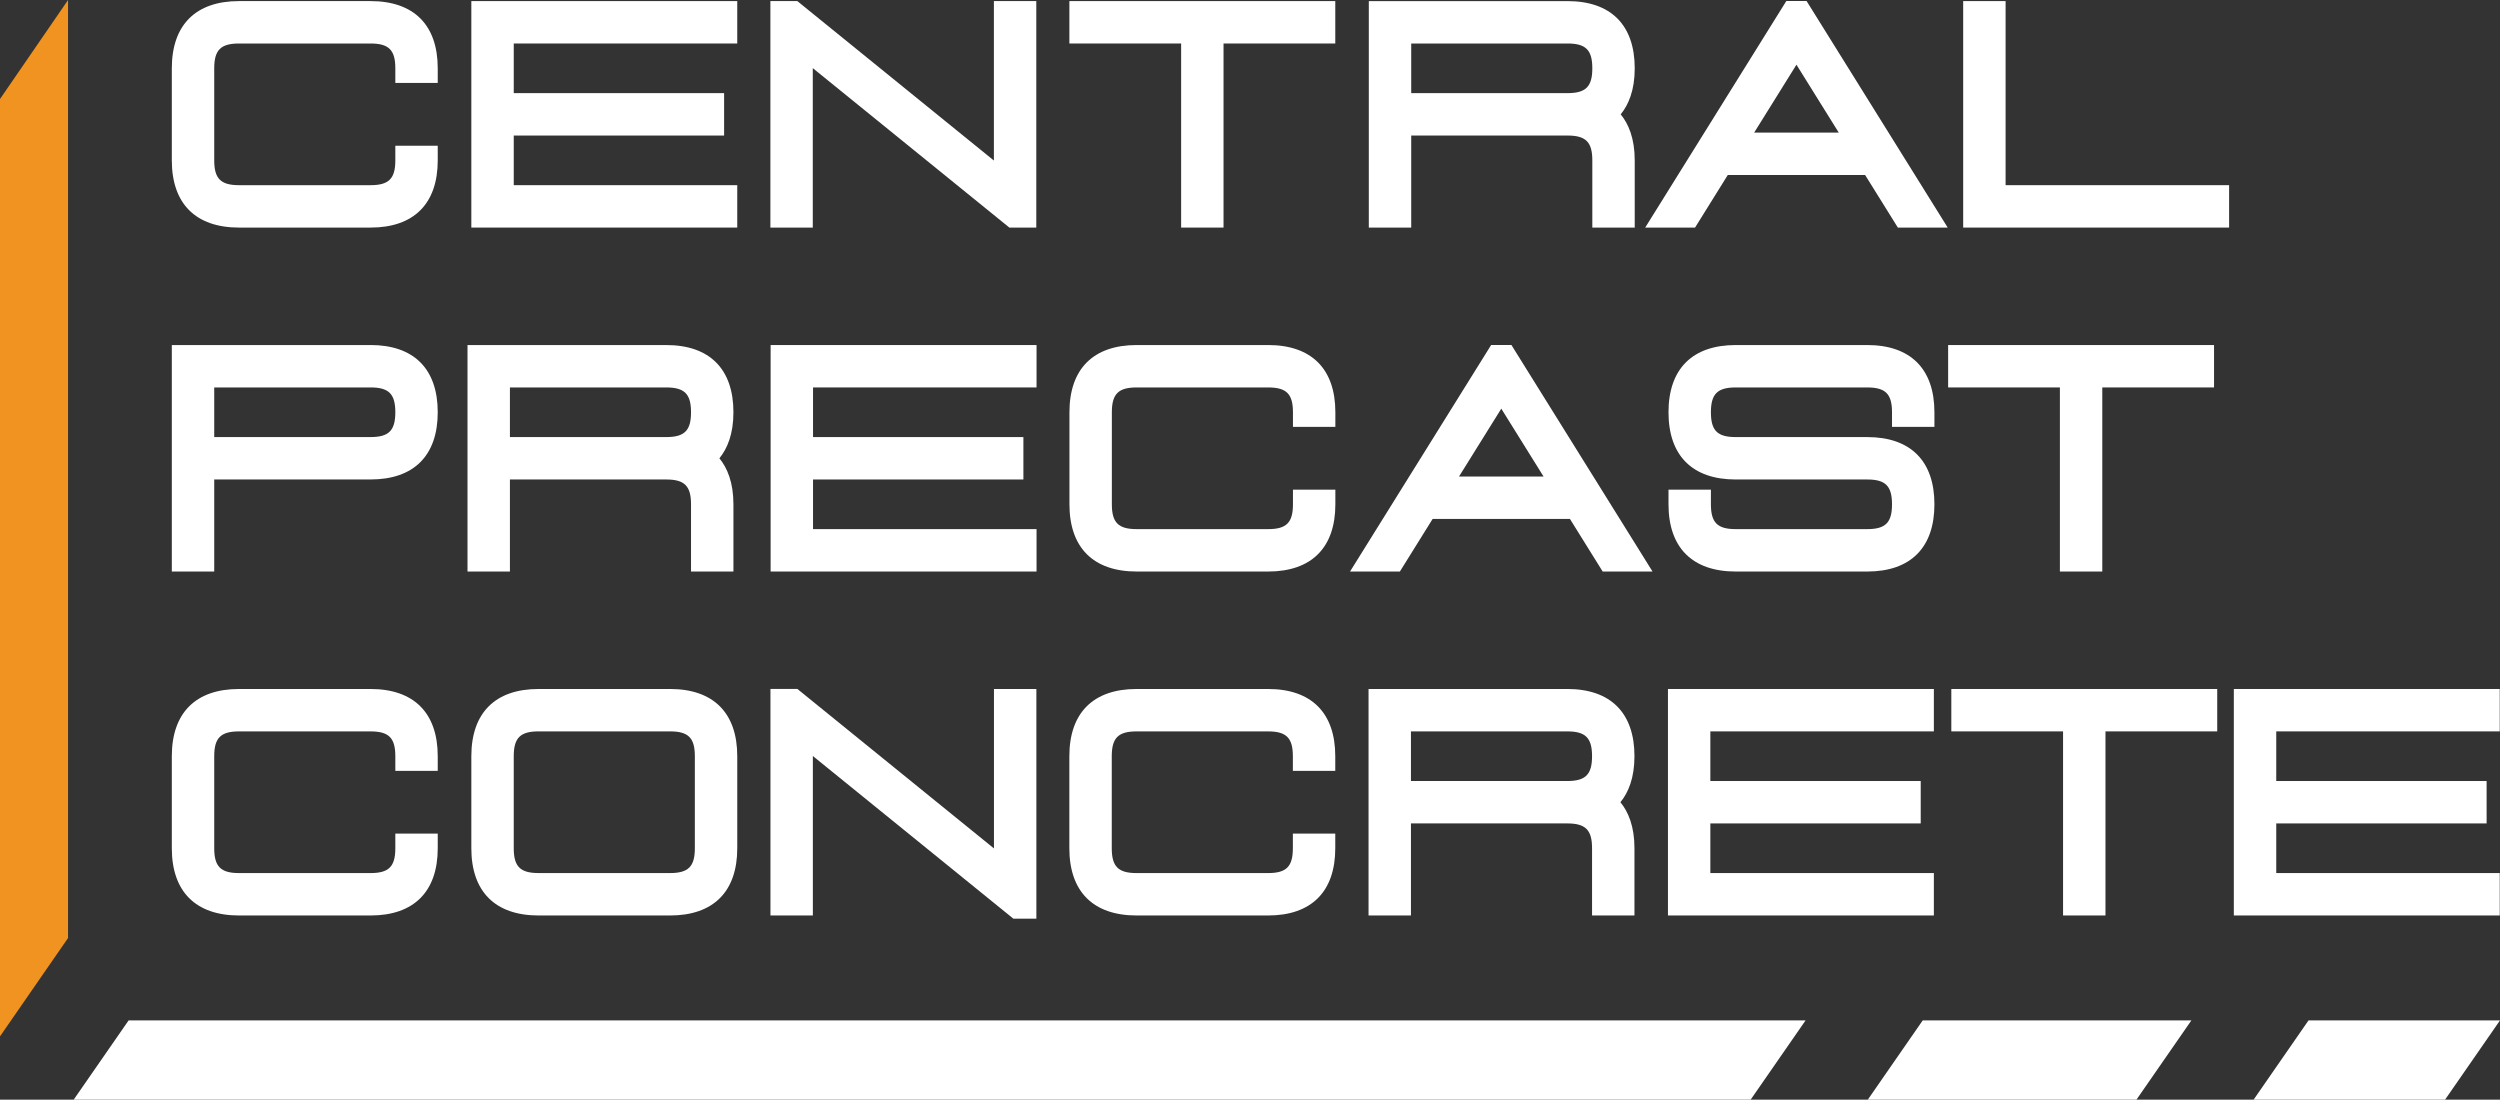 <?xml version="1.0" encoding="UTF-8"?><svg id="Isolation_Mode" xmlns="http://www.w3.org/2000/svg" viewBox="0 0 160.172 70.454"><rect x="0" y="0" width="160.172" height="70.454" fill="#333333" stroke="none"/><defs><style>.cls-1{fill:#f09320;}.cls-2{fill:#fff;}</style></defs><polygon class="cls-2" points="115.682 65.375 8.241 65.375 4.721 70.454 112.162 70.454 115.682 65.375"/><polygon class="cls-2" points="140.4 65.375 123.187 65.375 119.668 70.454 136.88 70.454 140.4 65.375"/><polygon class="cls-2" points="147.905 65.375 144.386 70.454 156.652 70.454 160.172 65.375 147.905 65.375"/><polygon class="cls-1" points="4.36 60.098 4.36 0 0 6.344 0 66.4 4.36 60.098"/><path class="cls-2" d="m23.739.07h-8.423c-2.778,0-4.308,1.529-4.308,4.307v5.897c0,2.777,1.53,4.307,4.308,4.307h8.423c2.777,0,4.306-1.529,4.306-4.307v-.937h-2.717v.937c0,1.174-.416,1.59-1.589,1.59h-8.423c-1.174,0-1.591-.416-1.591-1.59v-5.897c0-1.174.417-1.59,1.591-1.59h8.423c1.173,0,1.589.416,1.589,1.59v.938h2.717v-.938C28.045,1.6,26.516.07,23.739.07"/><polygon class="cls-2" points="31.136 .07 30.198 .07 30.198 1.007 30.198 13.643 30.198 14.58 31.136 14.58 46.297 14.58 47.235 14.58 47.235 13.643 47.235 12.801 47.235 11.864 46.297 11.864 32.915 11.864 32.915 8.684 45.455 8.684 46.393 8.684 46.393 7.747 46.393 6.904 46.393 5.967 45.455 5.967 32.915 5.967 32.915 2.787 46.297 2.787 47.235 2.787 47.235 1.85 47.235 1.007 47.235 .07 46.297 .07 31.136 .07"/><polygon class="cls-2" points="66.394 14.014 66.394 1.008 66.394 .07 65.457 .07 64.615 .07 63.678 .07 63.678 1.008 63.678 10.286 51.08 .067 49.358 .067 49.358 .637 49.358 13.643 49.358 14.581 50.295 14.581 51.137 14.581 52.074 14.581 52.074 13.643 52.074 4.365 64.669 14.581 66.394 14.581 66.394 14.014"/><polygon class="cls-2" points="75.674 2.787 75.674 13.643 75.674 14.581 76.611 14.581 77.453 14.581 78.39 14.581 78.39 13.643 78.39 2.787 84.613 2.787 85.55 2.787 85.55 1.85 85.55 1.008 85.55 .07 84.613 .07 69.451 .07 68.514 .07 68.514 1.008 68.514 1.85 68.514 2.787 69.451 2.787 75.674 2.787"/><path class="cls-2" d="m89.478,14.581h.937v-5.897h10.014c1.173,0,1.589.416,1.589,1.59v4.307h2.717v-4.307c0-1.399-.394-2.33-.899-2.948.505-.618.899-1.548.899-2.948,0-2.777-1.529-4.307-4.306-4.307h-12.731v14.51h1.779Zm.937-11.794h10.014c1.173,0,1.589.416,1.589,1.59s-.416,1.59-1.589,1.59h-10.014v-3.18Z"/><path class="cls-2" d="m114.301.301l-8.002,12.846-.893,1.433h3.194l.275-.442,1.823-2.928h8.797l1.823,2.928.275.442h3.193l-.892-1.433L115.892.301l-.147-.235h-1.298l-.146.235Zm3.505,8.193h-5.418l2.709-4.349,2.709,4.349Z"/><polygon class="cls-2" points="141.879 14.581 142.816 14.581 142.816 13.643 142.816 12.801 142.816 11.864 141.879 11.864 128.496 11.864 128.496 1.008 128.496 .07 127.559 .07 126.717 .07 125.779 .07 125.779 1.008 125.779 13.643 125.779 14.581 126.717 14.581 141.879 14.581"/><path class="cls-2" d="m23.739,22.106h-12.731v14.51h2.717v-5.897h10.014c2.777,0,4.306-1.529,4.306-4.307s-1.529-4.307-4.306-4.307m0,5.897h-10.014v-3.18h10.014c1.173,0,1.589.416,1.589,1.59s-.416,1.59-1.589,1.59"/><path class="cls-2" d="m31.733,36.617h.937v-5.897h10.014c1.173,0,1.589.416,1.589,1.59v4.307h2.717v-4.307c0-1.4-.394-2.33-.899-2.948.505-.618.899-1.548.899-2.948,0-2.777-1.529-4.307-4.306-4.307h-12.731v14.51h1.779Zm.937-11.794h10.014c1.173,0,1.589.416,1.589,1.59s-.416,1.59-1.589,1.59h-10.014v-3.18Z"/><polygon class="cls-2" points="65.473 36.617 66.41 36.617 66.41 35.679 66.41 34.837 66.41 33.9 65.473 33.9 52.09 33.9 52.09 30.72 64.63 30.72 65.568 30.72 65.568 29.783 65.568 28.94 65.568 28.003 64.63 28.003 52.09 28.003 52.09 24.823 65.473 24.823 66.41 24.823 66.41 23.886 66.41 23.044 66.41 22.107 65.473 22.107 50.311 22.107 49.373 22.107 49.373 23.044 49.373 35.679 49.373 36.617 50.311 36.617 65.473 36.617"/><path class="cls-2" d="m81.249,36.617c2.777,0,4.306-1.529,4.306-4.307v-.938h-2.717v.938c0,1.174-.416,1.59-1.589,1.59h-8.423c-1.174,0-1.591-.416-1.591-1.59v-5.897c0-1.174.417-1.59,1.591-1.59h8.423c1.173,0,1.589.416,1.589,1.59v.937h2.717v-.937c0-2.777-1.529-4.307-4.306-4.307h-8.423c-2.778,0-4.308,1.529-4.308,4.307v5.897c0,2.777,1.53,4.307,4.308,4.307h8.423Z"/><path class="cls-2" d="m95.39,22.338l-8.002,12.846-.893,1.433h3.194l.275-.442,1.823-2.928h8.797l1.823,2.928.275.442h3.193l-.892-1.433-8.002-12.846-.145-.233h-1.302l-.144.233Zm3.505,8.193h-5.418l2.709-4.349,2.709,4.349Z"/><path class="cls-2" d="m119.63,36.617c2.777,0,4.306-1.529,4.306-4.307s-1.529-4.307-4.306-4.307h-8.423c-1.174,0-1.591-.416-1.591-1.59s.417-1.59,1.591-1.59h8.423c1.173,0,1.589.416,1.589,1.59v.937h2.717v-.937c0-2.777-1.529-4.307-4.306-4.307h-8.423c-2.778,0-4.308,1.529-4.308,4.307s1.53,4.307,4.308,4.307h8.423c1.173,0,1.589.416,1.589,1.59s-.416,1.59-1.589,1.59h-8.423c-1.174,0-1.591-.416-1.591-1.59v-.938h-2.717v.938c0,2.777,1.53,4.307,4.308,4.307h8.423Z"/><polygon class="cls-2" points="131.975 36.617 132.912 36.617 133.754 36.617 134.691 36.617 134.691 35.679 134.691 24.823 140.914 24.823 141.851 24.823 141.851 23.886 141.851 23.044 141.851 22.107 140.914 22.107 125.752 22.107 124.815 22.107 124.815 23.044 124.815 23.886 124.815 24.823 125.752 24.823 131.975 24.823 131.975 35.679 131.975 36.617"/><path class="cls-2" d="m23.739,44.143h-8.423c-2.778,0-4.308,1.529-4.308,4.307v5.897c0,2.777,1.53,4.307,4.308,4.307h8.423c2.777,0,4.306-1.529,4.306-4.307v-.937h-2.717v.937c0,1.174-.416,1.59-1.589,1.59h-8.423c-1.174,0-1.591-.416-1.591-1.59v-5.897c0-1.174.417-1.59,1.591-1.59h8.423c1.173,0,1.589.416,1.589,1.59v.938h2.717v-.938c0-2.777-1.529-4.307-4.306-4.307"/><path class="cls-2" d="m42.929,44.143h-8.423c-2.778,0-4.308,1.529-4.308,4.307v5.897c0,2.777,1.53,4.307,4.308,4.307h8.423c2.777,0,4.306-1.529,4.306-4.307v-5.897c0-2.777-1.529-4.307-4.306-4.307m1.589,10.203c0,1.174-.416,1.59-1.589,1.59h-8.423c-1.175,0-1.591-.416-1.591-1.59v-5.897c0-1.174.416-1.59,1.591-1.59h8.423c1.173,0,1.589.416,1.589,1.59v5.897Z"/><polygon class="cls-2" points="66.399 58.086 66.399 45.08 66.399 44.143 65.462 44.143 64.619 44.143 63.682 44.143 63.682 45.08 63.682 54.358 51.086 44.14 49.362 44.14 49.362 44.709 49.362 57.716 49.362 58.653 50.3 58.653 51.142 58.653 52.079 58.653 52.079 57.716 52.079 48.437 64.871 58.814 64.927 58.86 66.399 58.86 66.399 58.086"/><path class="cls-2" d="m81.243,44.143h-8.423c-2.778,0-4.308,1.529-4.308,4.307v5.897c0,2.777,1.53,4.307,4.308,4.307h8.423c2.777,0,4.306-1.529,4.306-4.307v-.937h-2.717v.937c0,1.174-.416,1.59-1.589,1.59h-8.423c-1.174,0-1.591-.416-1.591-1.59v-5.897c0-1.174.417-1.59,1.591-1.59h8.423c1.173,0,1.589.416,1.589,1.59v.938h2.717v-.938c0-2.777-1.529-4.307-4.306-4.307"/><path class="cls-2" d="m100.412,44.143h-12.731v14.51h2.717v-5.897h10.014c1.173,0,1.589.416,1.589,1.59v4.307h2.717v-4.307c0-1.4-.394-2.331-.899-2.948.505-.618.899-1.549.899-2.949,0-2.777-1.529-4.307-4.306-4.307m0,5.897h-10.014v-3.18h10.014c1.173,0,1.589.416,1.589,1.59s-.416,1.59-1.589,1.59"/><polygon class="cls-2" points="107.801 44.143 106.864 44.143 106.864 45.08 106.864 57.716 106.864 58.653 107.801 58.653 122.963 58.653 123.9 58.653 123.9 57.716 123.9 56.873 123.9 55.936 122.963 55.936 109.58 55.936 109.58 52.756 122.121 52.756 123.058 52.756 123.058 51.819 123.058 50.977 123.058 50.039 122.121 50.039 109.58 50.039 109.58 46.859 122.963 46.859 123.9 46.859 123.9 45.922 123.9 45.08 123.9 44.143 122.963 44.143 107.801 44.143"/><polygon class="cls-2" points="125.956 44.143 125.019 44.143 125.019 45.08 125.019 45.922 125.019 46.859 125.956 46.859 132.178 46.859 132.178 57.716 132.178 58.653 133.116 58.653 133.958 58.653 134.895 58.653 134.895 57.716 134.895 46.859 141.118 46.859 142.055 46.859 142.055 45.922 142.055 45.08 142.055 44.143 141.118 44.143 125.956 44.143"/><polygon class="cls-2" points="159.218 44.143 144.056 44.143 143.119 44.143 143.119 45.08 143.119 57.716 143.119 58.653 144.056 58.653 159.218 58.653 160.155 58.653 160.155 57.716 160.155 56.873 160.155 55.936 159.218 55.936 145.836 55.936 145.836 52.756 158.376 52.756 159.314 52.756 159.314 51.819 159.314 50.977 159.314 50.039 158.376 50.039 145.836 50.039 145.836 46.859 159.218 46.859 160.155 46.859 160.155 45.922 160.155 45.08 160.155 44.143 159.218 44.143"/></svg>